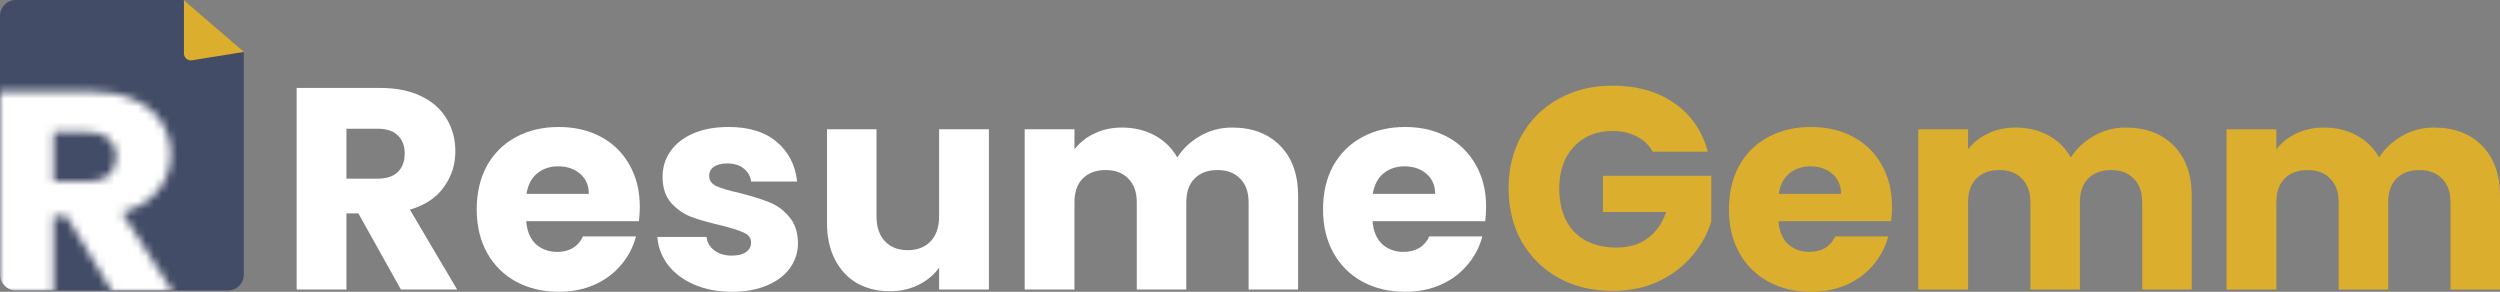 <svg width="317" height="37" viewBox="0 0 317 37" fill="none" xmlns="http://www.w3.org/2000/svg">
<rect x="0" y="0" width="317" height="37" fill="#808080" stroke="none"/>
<path d="M50.834 36.709L45.444 27.061H43.929V36.709H37.615V11.15H48.213C50.256 11.15 51.992 11.502 53.419 12.206C54.872 12.91 55.955 13.881 56.669 15.119C57.383 16.332 57.739 17.691 57.739 19.196C57.739 20.895 57.247 22.412 56.263 23.747C55.303 25.082 53.875 26.029 51.979 26.587L57.961 36.709H50.834ZM43.929 22.655H47.844C49.001 22.655 49.862 22.376 50.428 21.818C51.019 21.259 51.315 20.471 51.315 19.451C51.315 18.48 51.019 17.716 50.428 17.157C49.862 16.599 49.001 16.32 47.844 16.32H43.929V22.655Z" fill="white"/>
<path d="M81.126 26.223C81.126 26.806 81.089 27.412 81.015 28.044H66.725C66.823 29.306 67.23 30.276 67.944 30.956C68.682 31.611 69.581 31.939 70.639 31.939C72.215 31.939 73.31 31.284 73.925 29.973H80.646C80.301 31.308 79.673 32.51 78.763 33.578C77.876 34.645 76.756 35.483 75.402 36.09C74.049 36.697 72.535 37 70.861 37C68.842 37 67.045 36.575 65.47 35.726C63.894 34.876 62.663 33.662 61.777 32.085C60.891 30.507 60.448 28.662 60.448 26.551C60.448 24.439 60.879 22.594 61.74 21.017C62.626 19.439 63.857 18.225 65.433 17.376C67.008 16.526 68.817 16.102 70.861 16.102C72.855 16.102 74.627 16.514 76.178 17.34C77.729 18.165 78.935 19.342 79.796 20.871C80.683 22.4 81.126 24.184 81.126 26.223ZM74.664 24.585C74.664 23.517 74.295 22.667 73.556 22.036C72.818 21.405 71.894 21.09 70.787 21.09C69.728 21.09 68.83 21.393 68.091 22C67.377 22.607 66.934 23.468 66.762 24.585H74.664Z" fill="white"/>
<path d="M92.839 37C91.042 37 89.442 36.697 88.039 36.09C86.635 35.483 85.528 34.658 84.715 33.614C83.903 32.546 83.448 31.357 83.349 30.046H89.589C89.663 30.75 89.996 31.32 90.586 31.757C91.177 32.194 91.903 32.412 92.765 32.412C93.553 32.412 94.156 32.267 94.574 31.976C95.017 31.66 95.239 31.259 95.239 30.774C95.239 30.192 94.931 29.767 94.316 29.5C93.7 29.209 92.704 28.893 91.325 28.553C89.848 28.213 88.617 27.861 87.632 27.497C86.648 27.109 85.799 26.514 85.085 25.713C84.371 24.888 84.014 23.784 84.014 22.4C84.014 21.235 84.334 20.179 84.974 19.233C85.638 18.262 86.599 17.497 87.854 16.939C89.134 16.381 90.648 16.102 92.396 16.102C94.981 16.102 97.011 16.733 98.488 17.995C99.99 19.257 100.852 20.932 101.073 23.019H95.239C95.141 22.315 94.82 21.757 94.279 21.344C93.762 20.932 93.073 20.725 92.211 20.725C91.473 20.725 90.906 20.871 90.513 21.162C90.119 21.429 89.922 21.806 89.922 22.291C89.922 22.873 90.23 23.31 90.845 23.602C91.485 23.893 92.47 24.184 93.799 24.476C95.325 24.864 96.568 25.252 97.528 25.64C98.488 26.005 99.325 26.611 100.039 27.461C100.778 28.286 101.159 29.403 101.184 30.811C101.184 32 100.839 33.068 100.15 34.014C99.485 34.937 98.513 35.665 97.233 36.199C95.978 36.733 94.513 37 92.839 37Z" fill="white"/>
<path d="M125.393 16.393V36.709H119.078V33.942C118.438 34.84 117.565 35.568 116.457 36.126C115.374 36.66 114.167 36.927 112.838 36.927C111.263 36.927 109.872 36.587 108.666 35.908C107.459 35.204 106.524 34.196 105.859 32.886C105.195 31.575 104.862 30.034 104.862 28.262V16.393H111.14V27.424C111.14 28.784 111.497 29.84 112.21 30.592C112.924 31.345 113.884 31.721 115.091 31.721C116.321 31.721 117.294 31.345 118.008 30.592C118.722 29.84 119.078 28.784 119.078 27.424V16.393H125.393Z" fill="white"/>
<path d="M156.219 16.174C158.779 16.174 160.81 16.939 162.311 18.468C163.838 19.997 164.601 22.121 164.601 24.84V36.709H158.323V25.677C158.323 24.366 157.967 23.359 157.253 22.655C156.563 21.927 155.603 21.563 154.372 21.563C153.142 21.563 152.169 21.927 151.455 22.655C150.766 23.359 150.422 24.366 150.422 25.677V36.709H144.144V25.677C144.144 24.366 143.787 23.359 143.073 22.655C142.384 21.927 141.424 21.563 140.193 21.563C138.962 21.563 137.99 21.927 137.276 22.655C136.587 23.359 136.242 24.366 136.242 25.677V36.709H129.928V16.393H136.242V18.942C136.882 18.092 137.719 17.424 138.753 16.939C139.787 16.429 140.956 16.174 142.261 16.174C143.812 16.174 145.19 16.502 146.397 17.157C147.628 17.813 148.588 18.747 149.277 19.961C149.991 18.844 150.963 17.934 152.194 17.23C153.425 16.526 154.766 16.174 156.219 16.174Z" fill="white"/>
<path d="M188.439 26.223C188.439 26.806 188.402 27.412 188.329 28.044H174.039C174.137 29.306 174.543 30.276 175.257 30.956C175.996 31.611 176.894 31.939 177.953 31.939C179.528 31.939 180.624 31.284 181.239 29.973H187.959C187.615 31.308 186.987 32.51 186.076 33.578C185.19 34.645 184.07 35.483 182.716 36.09C181.362 36.697 179.848 37 178.174 37C176.156 37 174.359 36.575 172.783 35.726C171.208 34.876 169.977 33.662 169.091 32.085C168.204 30.507 167.761 28.662 167.761 26.551C167.761 24.439 168.192 22.594 169.054 21.017C169.94 19.439 171.171 18.225 172.746 17.376C174.322 16.526 176.131 16.102 178.174 16.102C180.168 16.102 181.941 16.514 183.491 17.34C185.042 18.165 186.248 19.342 187.11 20.871C187.996 22.4 188.439 24.184 188.439 26.223ZM181.977 24.585C181.977 23.517 181.608 22.667 180.87 22.036C180.131 21.405 179.208 21.09 178.1 21.09C177.042 21.09 176.143 21.393 175.405 22C174.691 22.607 174.248 23.468 174.075 24.585H181.977Z" fill="white"/>
<path d="M209.566 19.233C209.098 18.383 208.421 17.74 207.535 17.303C206.673 16.842 205.651 16.611 204.47 16.611C202.427 16.611 200.79 17.279 199.559 18.614C198.328 19.924 197.713 21.684 197.713 23.893C197.713 26.247 198.353 28.092 199.633 29.427C200.937 30.738 202.722 31.393 204.987 31.393C206.538 31.393 207.842 31.005 208.901 30.228C209.984 29.451 210.772 28.335 211.264 26.878H203.251V22.291H216.987V28.08C216.52 29.633 215.72 31.078 214.587 32.412C213.48 33.747 212.064 34.828 210.341 35.653C208.618 36.478 206.673 36.891 204.507 36.891C201.947 36.891 199.657 36.344 197.639 35.252C195.645 34.136 194.082 32.594 192.949 30.628C191.841 28.662 191.288 26.417 191.288 23.893C191.288 21.369 191.841 19.123 192.949 17.157C194.082 15.167 195.645 13.626 197.639 12.534C199.633 11.417 201.91 10.859 204.47 10.859C207.572 10.859 210.181 11.599 212.298 13.08C214.44 14.56 215.855 16.611 216.544 19.233H209.566Z" fill="#DBAE2D"/>
<path d="M239.908 26.223C239.908 26.806 239.871 27.412 239.797 28.044H225.507C225.605 29.306 226.011 30.276 226.725 30.956C227.464 31.611 228.362 31.939 229.421 31.939C230.996 31.939 232.092 31.284 232.707 29.973H239.428C239.083 31.308 238.455 32.51 237.544 33.578C236.658 34.645 235.538 35.483 234.184 36.09C232.83 36.697 231.316 37 229.642 37C227.624 37 225.827 36.575 224.251 35.726C222.676 34.876 221.445 33.662 220.559 32.085C219.673 30.507 219.23 28.662 219.23 26.551C219.23 24.439 219.66 22.594 220.522 21.017C221.408 19.439 222.639 18.225 224.214 17.376C225.79 16.526 227.599 16.102 229.642 16.102C231.636 16.102 233.409 16.514 234.96 17.34C236.51 18.165 237.717 19.342 238.578 20.871C239.464 22.4 239.908 24.184 239.908 26.223ZM233.446 24.585C233.446 23.517 233.076 22.667 232.338 22.036C231.599 21.405 230.676 21.09 229.569 21.09C228.51 21.09 227.612 21.393 226.873 22C226.159 22.607 225.716 23.468 225.544 24.585H233.446Z" fill="#DBAE2D"/>
<path d="M269.529 16.174C272.089 16.174 274.12 16.939 275.622 18.468C277.148 19.997 277.911 22.121 277.911 24.84V36.709H271.634V25.677C271.634 24.366 271.277 23.359 270.563 22.655C269.874 21.927 268.914 21.563 267.683 21.563C266.452 21.563 265.48 21.927 264.766 22.655C264.077 23.359 263.732 24.366 263.732 25.677V36.709H257.455V25.677C257.455 24.366 257.098 23.359 256.384 22.655C255.695 21.927 254.735 21.563 253.504 21.563C252.273 21.563 251.301 21.927 250.587 22.655C249.897 23.359 249.553 24.366 249.553 25.677V36.709H243.239V16.393H249.553V18.942C250.193 18.092 251.03 17.424 252.064 16.939C253.098 16.429 254.267 16.174 255.572 16.174C257.122 16.174 258.501 16.502 259.707 17.157C260.938 17.813 261.898 18.747 262.587 19.961C263.301 18.844 264.274 17.934 265.504 17.23C266.735 16.526 268.077 16.174 269.529 16.174Z" fill="#DBAE2D"/>
<path d="M308.618 16.174C311.178 16.174 313.209 16.939 314.711 18.468C316.237 19.997 317 22.121 317 24.84V36.709H310.723V25.677C310.723 24.366 310.366 23.359 309.652 22.655C308.963 21.927 308.003 21.563 306.772 21.563C305.541 21.563 304.568 21.927 303.855 22.655C303.165 23.359 302.821 24.366 302.821 25.677V36.709H296.543V25.677C296.543 24.366 296.187 23.359 295.473 22.655C294.783 21.927 293.823 21.563 292.592 21.563C291.362 21.563 290.389 21.927 289.675 22.655C288.986 23.359 288.641 24.366 288.641 25.677V36.709H282.327V16.393H288.641V18.942C289.281 18.092 290.118 17.424 291.152 16.939C292.186 16.429 293.356 16.174 294.66 16.174C296.211 16.174 297.59 16.502 298.796 17.157C300.027 17.813 300.987 18.747 301.676 19.961C302.39 18.844 303.362 17.934 304.593 17.23C305.824 16.526 307.166 16.174 308.618 16.174Z" fill="#DBAE2D"/>
<path d="M0 2C0 0.895 0.895 0 2 0L23.217 0L30.914 6.629V34.831C30.914 35.936 30.019 36.831 28.914 36.831H2C0.895 36.831 0 35.936 0 34.831V2Z" fill="#434C66"/>
<mask id="mask0_564_1266" style="mask-type:alpha" maskUnits="userSpaceOnUse" x="0" y="11" width="22" height="26">
<path d="M14.227 37L8.425 27.411H6.796V37H0V11.599H11.406C13.605 11.599 15.473 11.949 17.009 12.648C18.572 13.348 19.738 14.313 20.506 15.543C21.275 16.749 21.659 18.1 21.659 19.596C21.659 21.284 21.129 22.792 20.069 24.119C19.036 25.445 17.499 26.386 15.459 26.941L21.897 37H14.227ZM6.796 23.033H11.008C12.254 23.033 13.181 22.756 13.79 22.201C14.426 21.646 14.744 20.862 14.744 19.849C14.744 18.884 14.426 18.124 13.79 17.569C13.181 17.015 12.254 16.737 11.008 16.737H6.796V23.033Z" fill="white"/>
</mask>
<g mask="url(#mask0_564_1266)">
<path d="M0 7.834H27.939V36.831H2C0.895 36.831 0 35.936 0 34.831V7.834Z" fill="white"/>
</g>
<path d="M23.325 0.037L30.937 6.584L24.34 7.646C23.808 7.732 23.325 7.32 23.325 6.781V0.037Z" fill="#DBAE2D"/>
</svg>
